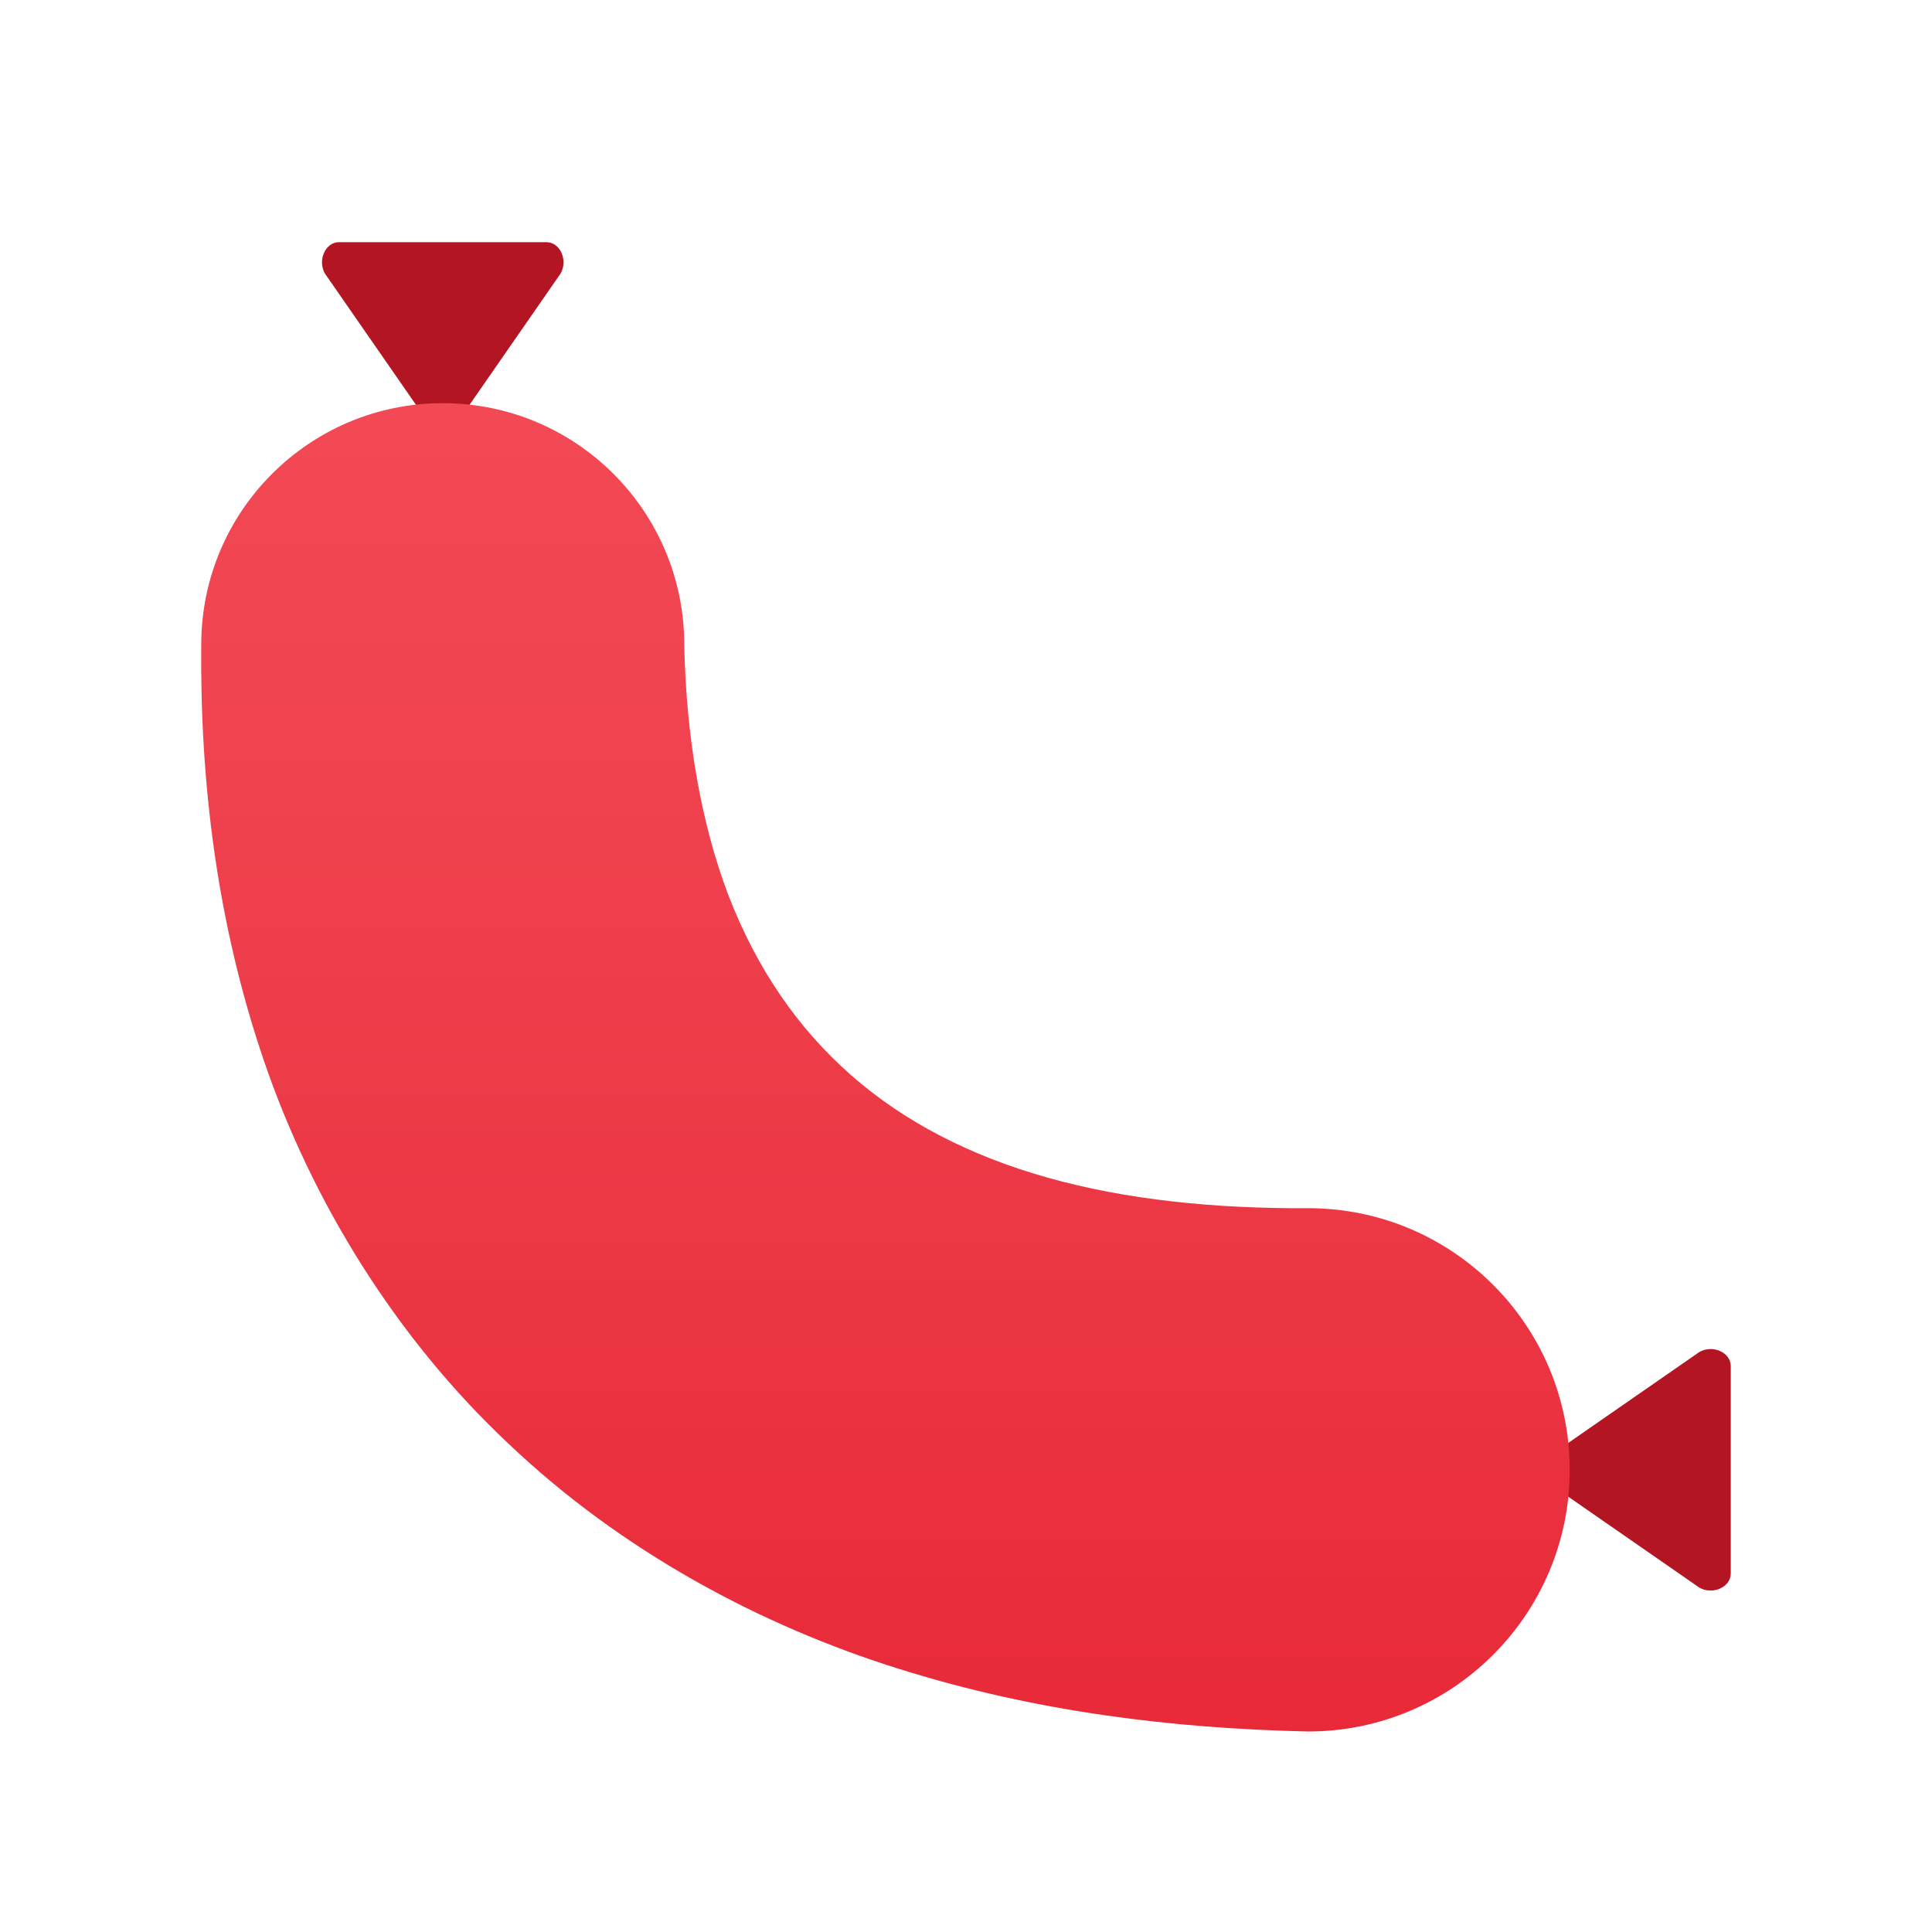 <svg xmlns="http://www.w3.org/2000/svg" viewBox="0 0 48 48"><path fill="#b31523" d="M13.579,6.017H8.421c-0.336,0-0.536,0.445-0.35,0.777L11,11.017l2.929-4.223	C14.115,6.462,13.915,6.017,13.579,6.017z"/><path fill="#b31523" d="M43,39.095v-5.157c0-0.336-0.445-0.536-0.777-0.35L38,36.517l4.223,2.929	C42.555,39.632,43,39.431,43,39.095z"/><linearGradient id="4d8_K3G_EtQfPOaeqNabXa" x1="21.999" x2="21.999" y1="3.605" y2="51.574" gradientUnits="userSpaceOnUse"><stop offset="0" stop-color="#f44f5a"/><stop offset=".443" stop-color="#ee3d4a"/><stop offset="1" stop-color="#e52030"/></linearGradient><path fill="url(#4d8_K3G_EtQfPOaeqNabXa)" d="M32.5,30.017c-2.306,0.014-4.515-0.208-6.458-0.755c-1.947-0.545-3.593-1.401-4.904-2.556	c-1.313-1.154-2.335-2.635-3.04-4.461c-0.694-1.828-1.051-3.967-1.098-6.228c0-3.314-2.686-6-6-6s-6,2.686-6,6	c-0.032,3.353,0.372,6.865,1.559,10.343c1.184,3.465,3.256,6.865,6.083,9.516c2.812,2.671,6.256,4.51,9.679,5.582	c3.44,1.084,6.869,1.486,10.178,1.56c3.59,0,6.5-2.91,6.5-6.5S36.09,30.017,32.5,30.017z"/></svg>